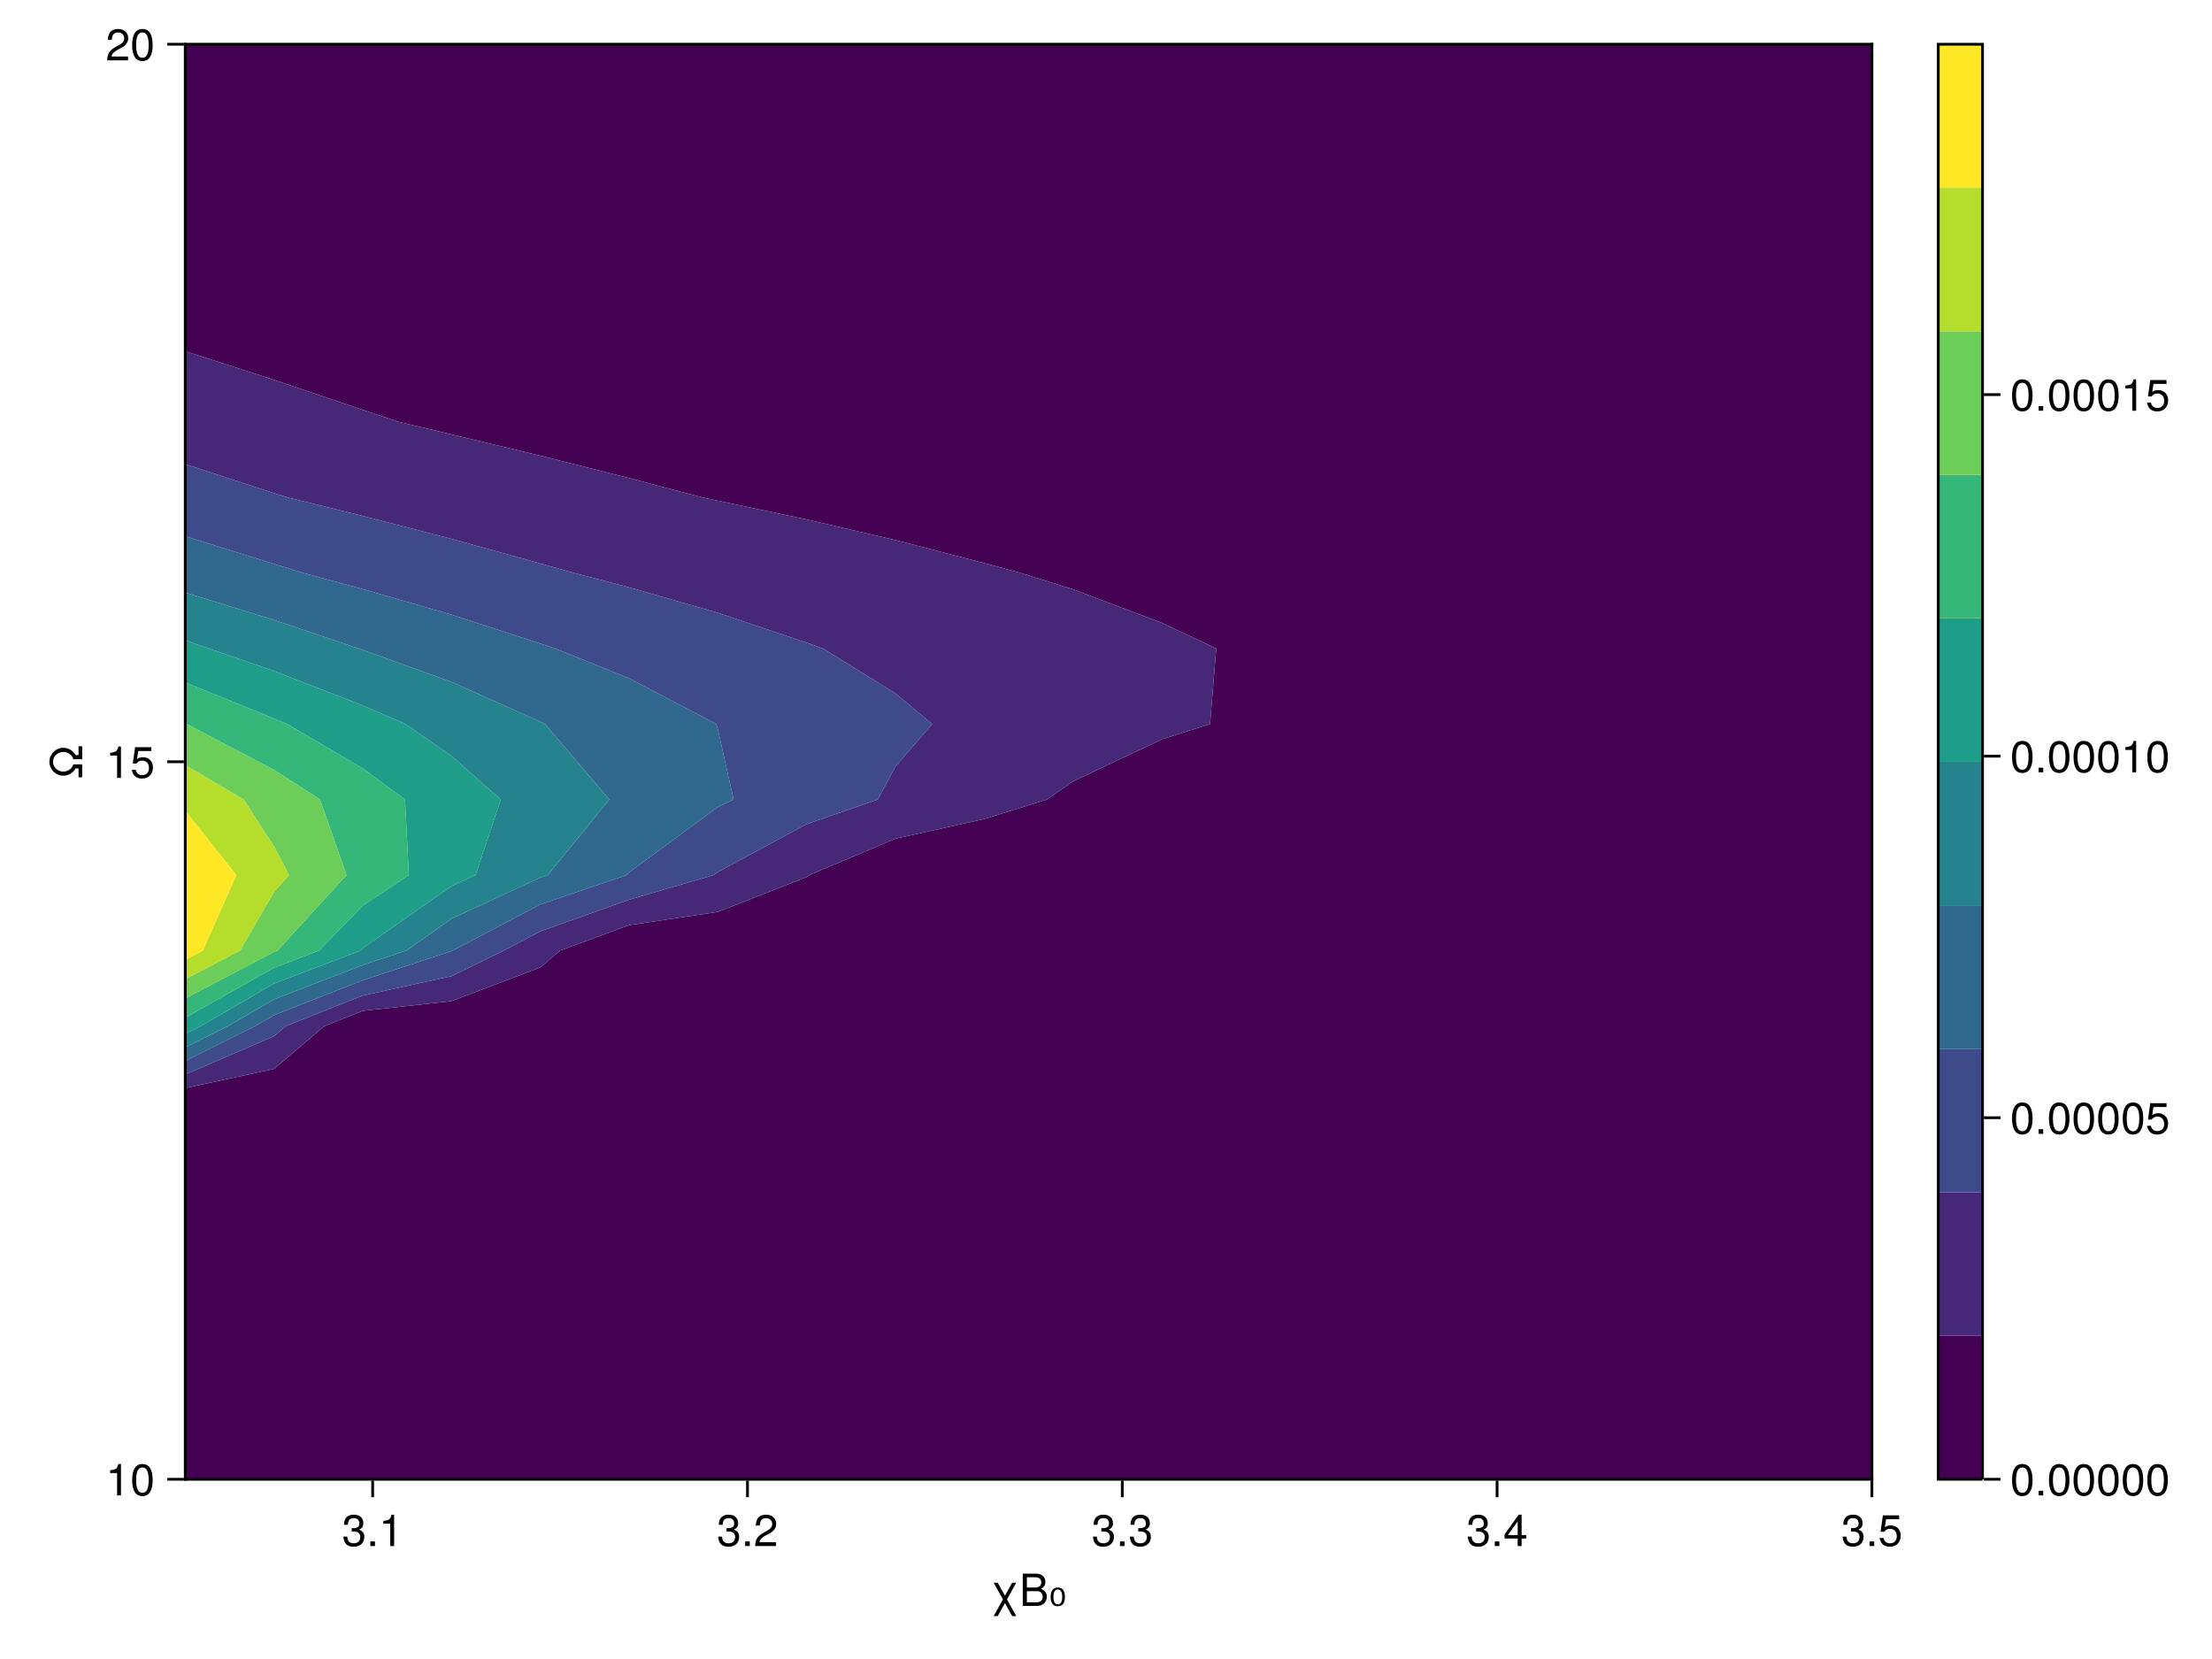 <?xml version="1.0" encoding="UTF-8"?>
<svg xmlns="http://www.w3.org/2000/svg" xmlns:xlink="http://www.w3.org/1999/xlink" width="600pt" height="450pt" viewBox="0 0 600 450" version="1.1">
<defs>
<g>
<symbol overflow="visible" id="glyph0-0-2le9nYTx">
<path style="stroke:none;" d="M 0.234 -8.75 C 0.234 -8.75 0.234 0 0.234 0 C 0.234 0 5.641 0 5.641 0 C 5.641 0 5.641 -8.75 5.641 -8.75 C 5.641 -8.75 0.234 -8.75 0.234 -8.75 Z M 0.859 -0.625 C 0.859 -0.625 0.859 -8.125 0.859 -8.125 C 0.859 -8.125 5.016 -8.125 5.016 -8.125 C 5.016 -8.125 5.016 -0.625 5.016 -0.625 C 5.016 -0.625 0.859 -0.625 0.859 -0.625 Z M 0.859 -0.625 "/>
</symbol>
<symbol overflow="visible" id="glyph0-1-2le9nYTx">
<path style="stroke:none;" d="M 6.938 2.766 C 6.938 2.766 5.828 2.766 5.828 2.766 C 5.828 2.766 3.875 -0.766 3.875 -0.766 C 3.875 -0.766 1.922 2.766 1.922 2.766 C 1.922 2.766 0.812 2.766 0.812 2.766 C 0.812 2.766 3.328 -1.766 3.328 -1.766 C 3.328 -1.766 0.812 -6.281 0.812 -6.281 C 0.812 -6.281 1.922 -6.281 1.922 -6.281 C 1.922 -6.281 3.875 -2.766 3.875 -2.766 C 3.875 -2.766 5.828 -6.281 5.828 -6.281 C 5.828 -6.281 6.938 -6.281 6.938 -6.281 C 6.938 -6.281 4.422 -1.766 4.422 -1.766 C 4.422 -1.766 6.938 2.766 6.938 2.766 Z M 6.938 2.766 "/>
</symbol>
<symbol overflow="visible" id="glyph0-2-2le9nYTx">
<path style="stroke:none;" d="M 7.469 -2.5 C 7.469 -1.062 6.469 0 4.891 0 C 4.891 0 0.953 0 0.953 0 C 0.953 0 0.953 -8.75 0.953 -8.75 C 0.953 -8.75 4.5 -8.75 4.5 -8.75 C 6.156 -8.75 7.094 -7.797 7.094 -6.531 C 7.094 -5.641 6.672 -4.984 5.875 -4.625 C 7 -4.188 7.469 -3.547 7.469 -2.5 Z M 5.969 -6.375 C 5.969 -7.266 5.453 -7.766 4.219 -7.766 C 4.219 -7.766 2.062 -7.766 2.062 -7.766 C 2.062 -7.766 2.062 -4.984 2.062 -4.984 C 2.062 -4.984 4.219 -4.984 4.219 -4.984 C 5.453 -4.984 5.969 -5.484 5.969 -6.375 Z M 6.359 -2.484 C 6.359 -3.344 5.844 -4 4.781 -4 C 4.781 -4 2.062 -4 2.062 -4 C 2.062 -4 2.062 -0.984 2.062 -0.984 C 2.062 -0.984 4.781 -0.984 4.781 -0.984 C 5.844 -0.984 6.359 -1.641 6.359 -2.484 Z M 6.359 -2.484 "/>
</symbol>
<symbol overflow="visible" id="glyph1-0-2le9nYTx">
<path style="stroke:none;" d="M 0.594 2.125 L 0.594 -8.469 L 6.594 -8.469 L 6.594 2.125 Z M 1.266 1.453 L 5.938 1.453 L 5.938 -7.781 L 1.266 -7.781 Z M 1.266 1.453 "/>
</symbol>
<symbol overflow="visible" id="glyph1-1-2le9nYTx">
<path style="stroke:none;" d="M 3.344 -3.953 C 3.145 -4.297 2.848 -4.469 2.453 -4.469 C 2.055 -4.469 1.766 -4.297 1.578 -3.953 C 1.367 -3.617 1.266 -3.117 1.266 -2.453 C 1.266 -1.773 1.367 -1.27 1.578 -0.938 C 1.766 -0.594 2.055 -0.422 2.453 -0.422 C 2.848 -0.422 3.145 -0.594 3.344 -0.938 C 3.539 -1.27 3.641 -1.773 3.641 -2.453 C 3.641 -3.117 3.539 -3.617 3.344 -3.953 Z M 2.453 -4.984 C 3.086 -4.984 3.566 -4.766 3.891 -4.328 C 4.223 -3.898 4.391 -3.273 4.391 -2.453 C 4.391 -1.617 4.223 -0.984 3.891 -0.547 C 3.566 -0.117 3.086 0.094 2.453 0.094 C 1.816 0.094 1.332 -0.117 1 -0.547 C 0.676 -0.984 0.516 -1.617 0.516 -2.453 C 0.516 -3.273 0.676 -3.898 1 -4.328 C 1.332 -4.766 1.816 -4.984 2.453 -4.984 Z M 2.453 -4.984 "/>
</symbol>
<symbol overflow="visible" id="glyph2-0-2le9nYTx">
<path style="stroke:none;" d="M 0.234 -8.75 C 0.234 -8.75 0.234 0 0.234 0 C 0.234 0 5.641 0 5.641 0 C 5.641 0 5.641 -8.75 5.641 -8.75 C 5.641 -8.75 0.234 -8.75 0.234 -8.75 Z M 0.859 -0.625 C 0.859 -0.625 0.859 -8.125 0.859 -8.125 C 0.859 -8.125 5.016 -8.125 5.016 -8.125 C 5.016 -8.125 5.016 -0.625 5.016 -0.625 C 5.016 -0.625 0.859 -0.625 0.859 -0.625 Z M 0.859 -0.625 "/>
</symbol>
<symbol overflow="visible" id="glyph2-1-2le9nYTx">
<path style="stroke:none;" d="M 6.078 -2.469 C 6.078 -0.859 4.938 0.188 3.188 0.188 C 1.453 0.188 0.516 -0.672 0.391 -2.562 C 0.391 -2.562 1.438 -2.562 1.438 -2.562 C 1.516 -1.328 2.078 -0.75 3.234 -0.75 C 4.328 -0.75 4.984 -1.391 4.984 -2.453 C 4.984 -3.406 4.391 -3.953 3.234 -3.953 C 3.234 -3.953 2.656 -3.953 2.656 -3.953 C 2.656 -3.953 2.656 -4.844 2.656 -4.844 C 4.344 -4.844 4.734 -5.219 4.734 -6.125 C 4.734 -7.031 4.172 -7.578 3.234 -7.578 C 2.156 -7.578 1.641 -7.016 1.625 -5.766 C 1.625 -5.766 0.562 -5.766 0.562 -5.766 C 0.594 -7.578 1.516 -8.516 3.234 -8.516 C 4.844 -8.516 5.812 -7.625 5.812 -6.172 C 5.812 -5.312 5.422 -4.766 4.625 -4.453 C 5.656 -4.109 6.078 -3.5 6.078 -2.469 Z M 6.078 -2.469 "/>
</symbol>
<symbol overflow="visible" id="glyph3-0-2le9nYTx">
<path style="stroke:none;" d="M 0.234 -8.75 C 0.234 -8.75 0.234 0 0.234 0 C 0.234 0 5.641 0 5.641 0 C 5.641 0 5.641 -8.75 5.641 -8.75 C 5.641 -8.75 0.234 -8.75 0.234 -8.75 Z M 0.859 -0.625 C 0.859 -0.625 0.859 -8.125 0.859 -8.125 C 0.859 -8.125 5.016 -8.125 5.016 -8.125 C 5.016 -8.125 5.016 -0.625 5.016 -0.625 C 5.016 -0.625 0.859 -0.625 0.859 -0.625 Z M 0.859 -0.625 "/>
</symbol>
<symbol overflow="visible" id="glyph3-1-2le9nYTx">
<path style="stroke:none;" d="M 2.297 0 C 2.297 0 1.047 0 1.047 0 C 1.047 0 1.047 -1.25 1.047 -1.25 C 1.047 -1.25 2.297 -1.25 2.297 -1.25 C 2.297 -1.25 2.297 0 2.297 0 Z M 2.297 0 "/>
</symbol>
<symbol overflow="visible" id="glyph3-2-2le9nYTx">
<path style="stroke:none;" d="M 4.156 0 C 4.156 0 3.109 0 3.109 0 C 3.109 0 3.109 -6.062 3.109 -6.062 C 3.109 -6.062 1.219 -6.062 1.219 -6.062 C 1.219 -6.062 1.219 -6.812 1.219 -6.812 C 2.859 -7.016 3.094 -7.203 3.469 -8.516 C 3.469 -8.516 4.156 -8.516 4.156 -8.516 C 4.156 -8.516 4.156 0 4.156 0 Z M 4.156 0 "/>
</symbol>
<symbol overflow="visible" id="glyph4-0-2le9nYTx">
<path style="stroke:none;" d="M 0.234 -8.75 C 0.234 -8.75 0.234 0 0.234 0 C 0.234 0 5.641 0 5.641 0 C 5.641 0 5.641 -8.75 5.641 -8.75 C 5.641 -8.75 0.234 -8.75 0.234 -8.75 Z M 0.859 -0.625 C 0.859 -0.625 0.859 -8.125 0.859 -8.125 C 0.859 -8.125 5.016 -8.125 5.016 -8.125 C 5.016 -8.125 5.016 -0.625 5.016 -0.625 C 5.016 -0.625 0.859 -0.625 0.859 -0.625 Z M 0.859 -0.625 "/>
</symbol>
<symbol overflow="visible" id="glyph4-1-2le9nYTx">
<path style="stroke:none;" d="M 6.078 -2.469 C 6.078 -0.859 4.938 0.188 3.188 0.188 C 1.453 0.188 0.516 -0.672 0.391 -2.562 C 0.391 -2.562 1.438 -2.562 1.438 -2.562 C 1.516 -1.328 2.078 -0.75 3.234 -0.75 C 4.328 -0.75 4.984 -1.391 4.984 -2.453 C 4.984 -3.406 4.391 -3.953 3.234 -3.953 C 3.234 -3.953 2.656 -3.953 2.656 -3.953 C 2.656 -3.953 2.656 -4.844 2.656 -4.844 C 4.344 -4.844 4.734 -5.219 4.734 -6.125 C 4.734 -7.031 4.172 -7.578 3.234 -7.578 C 2.156 -7.578 1.641 -7.016 1.625 -5.766 C 1.625 -5.766 0.562 -5.766 0.562 -5.766 C 0.594 -7.578 1.516 -8.516 3.234 -8.516 C 4.844 -8.516 5.812 -7.625 5.812 -6.172 C 5.812 -5.312 5.422 -4.766 4.625 -4.453 C 5.656 -4.109 6.078 -3.5 6.078 -2.469 Z M 6.078 -2.469 "/>
</symbol>
<symbol overflow="visible" id="glyph4-2-2le9nYTx">
<path style="stroke:none;" d="M 2.297 0 C 2.297 0 1.047 0 1.047 0 C 1.047 0 1.047 -1.25 1.047 -1.25 C 1.047 -1.25 2.297 -1.25 2.297 -1.25 C 2.297 -1.25 2.297 0 2.297 0 Z M 2.297 0 "/>
</symbol>
<symbol overflow="visible" id="glyph5-0-2le9nYTx">
<path style="stroke:none;" d="M 0.234 -8.75 C 0.234 -8.75 0.234 0 0.234 0 C 0.234 0 5.641 0 5.641 0 C 5.641 0 5.641 -8.75 5.641 -8.75 C 5.641 -8.75 0.234 -8.75 0.234 -8.75 Z M 0.859 -0.625 C 0.859 -0.625 0.859 -8.125 0.859 -8.125 C 0.859 -8.125 5.016 -8.125 5.016 -8.125 C 5.016 -8.125 5.016 -0.625 5.016 -0.625 C 5.016 -0.625 0.859 -0.625 0.859 -0.625 Z M 0.859 -0.625 "/>
</symbol>
<symbol overflow="visible" id="glyph5-1-2le9nYTx">
<path style="stroke:none;" d="M 2.297 0 C 2.297 0 1.047 0 1.047 0 C 1.047 0 1.047 -1.25 1.047 -1.25 C 1.047 -1.25 2.297 -1.25 2.297 -1.25 C 2.297 -1.25 2.297 0 2.297 0 Z M 2.297 0 "/>
</symbol>
<symbol overflow="visible" id="glyph5-2-2le9nYTx">
<path style="stroke:none;" d="M 6.125 -6.016 C 6.125 -4.969 5.516 -4.078 4.328 -3.438 C 4.328 -3.438 3.125 -2.797 3.125 -2.797 C 2.094 -2.188 1.703 -1.734 1.594 -1.047 C 1.594 -1.047 6.078 -1.047 6.078 -1.047 C 6.078 -1.047 6.078 0 6.078 0 C 6.078 0 0.406 0 0.406 0 C 0.5 -1.875 1.016 -2.672 2.797 -3.688 C 2.797 -3.688 3.906 -4.312 3.906 -4.312 C 4.656 -4.734 5.047 -5.312 5.047 -5.984 C 5.047 -6.906 4.328 -7.578 3.375 -7.578 C 2.328 -7.578 1.734 -6.984 1.656 -5.562 C 1.656 -5.562 0.594 -5.562 0.594 -5.562 C 0.656 -7.625 1.672 -8.516 3.406 -8.516 C 5.016 -8.516 6.125 -7.453 6.125 -6.016 Z M 6.125 -6.016 "/>
</symbol>
<symbol overflow="visible" id="glyph5-3-2le9nYTx">
<path style="stroke:none;" d="M 6.078 -2.469 C 6.078 -0.859 4.938 0.188 3.188 0.188 C 1.453 0.188 0.516 -0.672 0.391 -2.562 C 0.391 -2.562 1.438 -2.562 1.438 -2.562 C 1.516 -1.328 2.078 -0.75 3.234 -0.75 C 4.328 -0.75 4.984 -1.391 4.984 -2.453 C 4.984 -3.406 4.391 -3.953 3.234 -3.953 C 3.234 -3.953 2.656 -3.953 2.656 -3.953 C 2.656 -3.953 2.656 -4.844 2.656 -4.844 C 4.344 -4.844 4.734 -5.219 4.734 -6.125 C 4.734 -7.031 4.172 -7.578 3.234 -7.578 C 2.156 -7.578 1.641 -7.016 1.625 -5.766 C 1.625 -5.766 0.562 -5.766 0.562 -5.766 C 0.594 -7.578 1.516 -8.516 3.234 -8.516 C 4.844 -8.516 5.812 -7.625 5.812 -6.172 C 5.812 -5.312 5.422 -4.766 4.625 -4.453 C 5.656 -4.109 6.078 -3.5 6.078 -2.469 Z M 6.078 -2.469 "/>
</symbol>
<symbol overflow="visible" id="glyph5-4-2le9nYTx">
<path style="stroke:none;" d="M 6.234 -2.047 C 6.234 -2.047 4.984 -2.047 4.984 -2.047 C 4.984 -2.047 4.984 0 4.984 0 C 4.984 0 3.922 0 3.922 0 C 3.922 0 3.922 -2.047 3.922 -2.047 C 3.922 -2.047 0.344 -2.047 0.344 -2.047 C 0.344 -2.047 0.344 -3.156 0.344 -3.156 C 0.344 -3.156 4.203 -8.516 4.203 -8.516 C 4.203 -8.516 4.984 -8.516 4.984 -8.516 C 4.984 -8.516 4.984 -2.984 4.984 -2.984 C 4.984 -2.984 6.234 -2.984 6.234 -2.984 C 6.234 -2.984 6.234 -2.047 6.234 -2.047 Z M 3.922 -2.984 C 3.922 -2.984 3.922 -6.703 3.922 -6.703 C 3.922 -6.703 1.266 -2.984 1.266 -2.984 C 1.266 -2.984 3.922 -2.984 3.922 -2.984 Z M 3.922 -2.984 "/>
</symbol>
<symbol overflow="visible" id="glyph6-0-2le9nYTx">
<path style="stroke:none;" d="M 0.234 -8.75 C 0.234 -8.75 0.234 0 0.234 0 C 0.234 0 5.641 0 5.641 0 C 5.641 0 5.641 -8.75 5.641 -8.75 C 5.641 -8.75 0.234 -8.75 0.234 -8.75 Z M 0.859 -0.625 C 0.859 -0.625 0.859 -8.125 0.859 -8.125 C 0.859 -8.125 5.016 -8.125 5.016 -8.125 C 5.016 -8.125 5.016 -0.625 5.016 -0.625 C 5.016 -0.625 0.859 -0.625 0.859 -0.625 Z M 0.859 -0.625 "/>
</symbol>
<symbol overflow="visible" id="glyph6-1-2le9nYTx">
<path style="stroke:none;" d="M 6.078 -2.469 C 6.078 -0.859 4.938 0.188 3.188 0.188 C 1.453 0.188 0.516 -0.672 0.391 -2.562 C 0.391 -2.562 1.438 -2.562 1.438 -2.562 C 1.516 -1.328 2.078 -0.75 3.234 -0.75 C 4.328 -0.75 4.984 -1.391 4.984 -2.453 C 4.984 -3.406 4.391 -3.953 3.234 -3.953 C 3.234 -3.953 2.656 -3.953 2.656 -3.953 C 2.656 -3.953 2.656 -4.844 2.656 -4.844 C 4.344 -4.844 4.734 -5.219 4.734 -6.125 C 4.734 -7.031 4.172 -7.578 3.234 -7.578 C 2.156 -7.578 1.641 -7.016 1.625 -5.766 C 1.625 -5.766 0.562 -5.766 0.562 -5.766 C 0.594 -7.578 1.516 -8.516 3.234 -8.516 C 4.844 -8.516 5.812 -7.625 5.812 -6.172 C 5.812 -5.312 5.422 -4.766 4.625 -4.453 C 5.656 -4.109 6.078 -3.5 6.078 -2.469 Z M 6.078 -2.469 "/>
</symbol>
<symbol overflow="visible" id="glyph7-0-2le9nYTx">
<path style="stroke:none;" d="M 0.234 -8.75 C 0.234 -8.75 0.234 0 0.234 0 C 0.234 0 5.641 0 5.641 0 C 5.641 0 5.641 -8.75 5.641 -8.75 C 5.641 -8.75 0.234 -8.75 0.234 -8.75 Z M 0.859 -0.625 C 0.859 -0.625 0.859 -8.125 0.859 -8.125 C 0.859 -8.125 5.016 -8.125 5.016 -8.125 C 5.016 -8.125 5.016 -0.625 5.016 -0.625 C 5.016 -0.625 0.859 -0.625 0.859 -0.625 Z M 0.859 -0.625 "/>
</symbol>
<symbol overflow="visible" id="glyph7-1-2le9nYTx">
<path style="stroke:none;" d="M 2.297 0 C 2.297 0 1.047 0 1.047 0 C 1.047 0 1.047 -1.25 1.047 -1.25 C 1.047 -1.25 2.297 -1.25 2.297 -1.25 C 2.297 -1.25 2.297 0 2.297 0 Z M 2.297 0 "/>
</symbol>
<symbol overflow="visible" id="glyph8-0-2le9nYTx">
<path style="stroke:none;" d="M 0.234 -8.75 C 0.234 -8.75 0.234 0 0.234 0 C 0.234 0 5.641 0 5.641 0 C 5.641 0 5.641 -8.75 5.641 -8.75 C 5.641 -8.75 0.234 -8.75 0.234 -8.75 Z M 0.859 -0.625 C 0.859 -0.625 0.859 -8.125 0.859 -8.125 C 0.859 -8.125 5.016 -8.125 5.016 -8.125 C 5.016 -8.125 5.016 -0.625 5.016 -0.625 C 5.016 -0.625 0.859 -0.625 0.859 -0.625 Z M 0.859 -0.625 "/>
</symbol>
<symbol overflow="visible" id="glyph8-1-2le9nYTx">
<path style="stroke:none;" d="M 6.156 -2.812 C 6.156 -1.016 4.953 0.188 3.234 0.188 C 1.734 0.188 0.766 -0.484 0.422 -2.188 C 0.422 -2.188 1.469 -2.188 1.469 -2.188 C 1.734 -1.219 2.297 -0.75 3.219 -0.75 C 4.375 -0.75 5.078 -1.453 5.078 -2.672 C 5.078 -3.938 4.359 -4.672 3.219 -4.672 C 2.562 -4.672 2.141 -4.469 1.656 -3.875 C 1.656 -3.875 0.688 -3.875 0.688 -3.875 C 0.688 -3.875 1.312 -8.328 1.312 -8.328 C 1.312 -8.328 5.719 -8.328 5.719 -8.328 C 5.719 -8.328 5.719 -7.281 5.719 -7.281 C 5.719 -7.281 2.172 -7.281 2.172 -7.281 C 2.172 -7.281 1.844 -5.094 1.844 -5.094 C 2.328 -5.453 2.812 -5.609 3.406 -5.609 C 5.047 -5.609 6.156 -4.5 6.156 -2.812 Z M 6.156 -2.812 "/>
</symbol>
<symbol overflow="visible" id="glyph9-0-2le9nYTx">
<path style="stroke:none;" d="M -8.75 -0.234 C -8.75 -0.234 0 -0.234 0 -0.234 C 0 -0.234 0 -5.641 0 -5.641 C 0 -5.641 -8.75 -5.641 -8.75 -5.641 C -8.75 -5.641 -8.75 -0.234 -8.75 -0.234 Z M -0.625 -0.859 C -0.625 -0.859 -8.125 -0.859 -8.125 -0.859 C -8.125 -0.859 -8.125 -5.016 -8.125 -5.016 C -8.125 -5.016 -0.625 -5.016 -0.625 -5.016 C -0.625 -5.016 -0.625 -0.859 -0.625 -0.859 Z M -0.625 -0.859 "/>
</symbol>
<symbol overflow="visible" id="glyph9-1-2le9nYTx">
<path style="stroke:none;" d="M 0 -8.766 C 0 -8.766 0 -5.25 0 -5.25 C 0 -5.25 -2.406 -5.25 -2.406 -5.25 C -2.734 -6.406 -3.828 -7.219 -5.109 -7.219 C -6.625 -7.219 -7.906 -6.062 -7.906 -4.562 C -7.906 -3.062 -6.625 -1.891 -5.109 -1.891 C -3.828 -1.891 -2.734 -2.719 -2.406 -3.859 C -2.406 -3.859 0 -3.859 0 -3.859 C 0 -3.859 0 -0.359 0 -0.359 C 0 -0.359 -0.984 -0.359 -0.984 -0.359 C -0.984 -0.359 -0.984 -2.75 -0.984 -2.75 C -0.984 -2.75 -1.781 -2.75 -1.781 -2.75 C -2.438 -1.578 -3.672 -0.781 -5.109 -0.781 C -7.188 -0.781 -8.891 -2.469 -8.891 -4.562 C -8.891 -6.641 -7.188 -8.344 -5.109 -8.344 C -3.672 -8.344 -2.438 -7.547 -1.781 -6.375 C -1.781 -6.375 -0.984 -6.375 -0.984 -6.375 C -0.984 -6.375 -0.984 -8.766 -0.984 -8.766 C -0.984 -8.766 0 -8.766 0 -8.766 Z M 0 -8.766 "/>
</symbol>
<symbol overflow="visible" id="glyph10-0-2le9nYTx">
<path style="stroke:none;" d="M 0.234 -8.75 C 0.234 -8.75 0.234 0 0.234 0 C 0.234 0 5.641 0 5.641 0 C 5.641 0 5.641 -8.75 5.641 -8.75 C 5.641 -8.75 0.234 -8.75 0.234 -8.75 Z M 0.859 -0.625 C 0.859 -0.625 0.859 -8.125 0.859 -8.125 C 0.859 -8.125 5.016 -8.125 5.016 -8.125 C 5.016 -8.125 5.016 -0.625 5.016 -0.625 C 5.016 -0.625 0.859 -0.625 0.859 -0.625 Z M 0.859 -0.625 "/>
</symbol>
<symbol overflow="visible" id="glyph10-1-2le9nYTx">
<path style="stroke:none;" d="M 4.156 0 C 4.156 0 3.109 0 3.109 0 C 3.109 0 3.109 -6.062 3.109 -6.062 C 3.109 -6.062 1.219 -6.062 1.219 -6.062 C 1.219 -6.062 1.219 -6.812 1.219 -6.812 C 2.859 -7.016 3.094 -7.203 3.469 -8.516 C 3.469 -8.516 4.156 -8.516 4.156 -8.516 C 4.156 -8.516 4.156 0 4.156 0 Z M 4.156 0 "/>
</symbol>
<symbol overflow="visible" id="glyph11-0-2le9nYTx">
<path style="stroke:none;" d="M 0.234 -8.75 C 0.234 -8.75 0.234 0 0.234 0 C 0.234 0 5.641 0 5.641 0 C 5.641 0 5.641 -8.75 5.641 -8.75 C 5.641 -8.75 0.234 -8.75 0.234 -8.75 Z M 0.859 -0.625 C 0.859 -0.625 0.859 -8.125 0.859 -8.125 C 0.859 -8.125 5.016 -8.125 5.016 -8.125 C 5.016 -8.125 5.016 -0.625 5.016 -0.625 C 5.016 -0.625 0.859 -0.625 0.859 -0.625 Z M 0.859 -0.625 "/>
</symbol>
<symbol overflow="visible" id="glyph11-1-2le9nYTx">
<path style="stroke:none;" d="M 6.078 -4.094 C 6.078 -1.297 5.094 0.188 3.297 0.188 C 1.469 0.188 0.516 -1.297 0.516 -4.156 C 0.516 -7.016 1.469 -8.516 3.297 -8.516 C 5.141 -8.516 6.078 -7.047 6.078 -4.094 Z M 5 -4.188 C 5 -6.469 4.438 -7.578 3.297 -7.578 C 2.156 -7.578 1.594 -6.484 1.594 -4.156 C 1.594 -1.828 2.156 -0.703 3.281 -0.703 C 4.453 -0.703 5 -1.781 5 -4.188 Z M 5 -4.188 "/>
</symbol>
<symbol overflow="visible" id="glyph11-2-2le9nYTx">
<path style="stroke:none;" d="M 6.156 -2.812 C 6.156 -1.016 4.953 0.188 3.234 0.188 C 1.734 0.188 0.766 -0.484 0.422 -2.188 C 0.422 -2.188 1.469 -2.188 1.469 -2.188 C 1.734 -1.219 2.297 -0.75 3.219 -0.75 C 4.375 -0.75 5.078 -1.453 5.078 -2.672 C 5.078 -3.938 4.359 -4.672 3.219 -4.672 C 2.562 -4.672 2.141 -4.469 1.656 -3.875 C 1.656 -3.875 0.688 -3.875 0.688 -3.875 C 0.688 -3.875 1.312 -8.328 1.312 -8.328 C 1.312 -8.328 5.719 -8.328 5.719 -8.328 C 5.719 -8.328 5.719 -7.281 5.719 -7.281 C 5.719 -7.281 2.172 -7.281 2.172 -7.281 C 2.172 -7.281 1.844 -5.094 1.844 -5.094 C 2.328 -5.453 2.812 -5.609 3.406 -5.609 C 5.047 -5.609 6.156 -4.5 6.156 -2.812 Z M 6.156 -2.812 "/>
</symbol>
<symbol overflow="visible" id="glyph12-0-2le9nYTx">
<path style="stroke:none;" d="M 0.234 -8.75 C 0.234 -8.75 0.234 0 0.234 0 C 0.234 0 5.641 0 5.641 0 C 5.641 0 5.641 -8.75 5.641 -8.75 C 5.641 -8.75 0.234 -8.75 0.234 -8.75 Z M 0.859 -0.625 C 0.859 -0.625 0.859 -8.125 0.859 -8.125 C 0.859 -8.125 5.016 -8.125 5.016 -8.125 C 5.016 -8.125 5.016 -0.625 5.016 -0.625 C 5.016 -0.625 0.859 -0.625 0.859 -0.625 Z M 0.859 -0.625 "/>
</symbol>
<symbol overflow="visible" id="glyph12-1-2le9nYTx">
<path style="stroke:none;" d="M 6.125 -6.016 C 6.125 -4.969 5.516 -4.078 4.328 -3.438 C 4.328 -3.438 3.125 -2.797 3.125 -2.797 C 2.094 -2.188 1.703 -1.734 1.594 -1.047 C 1.594 -1.047 6.078 -1.047 6.078 -1.047 C 6.078 -1.047 6.078 0 6.078 0 C 6.078 0 0.406 0 0.406 0 C 0.5 -1.875 1.016 -2.672 2.797 -3.688 C 2.797 -3.688 3.906 -4.312 3.906 -4.312 C 4.656 -4.734 5.047 -5.312 5.047 -5.984 C 5.047 -6.906 4.328 -7.578 3.375 -7.578 C 2.328 -7.578 1.734 -6.984 1.656 -5.562 C 1.656 -5.562 0.594 -5.562 0.594 -5.562 C 0.656 -7.625 1.672 -8.516 3.406 -8.516 C 5.016 -8.516 6.125 -7.453 6.125 -6.016 Z M 6.125 -6.016 "/>
</symbol>
<symbol overflow="visible" id="glyph13-0-2le9nYTx">
<path style="stroke:none;" d="M 0.234 -8.75 C 0.234 -8.75 0.234 0 0.234 0 C 0.234 0 5.641 0 5.641 0 C 5.641 0 5.641 -8.75 5.641 -8.75 C 5.641 -8.75 0.234 -8.75 0.234 -8.75 Z M 0.859 -0.625 C 0.859 -0.625 0.859 -8.125 0.859 -8.125 C 0.859 -8.125 5.016 -8.125 5.016 -8.125 C 5.016 -8.125 5.016 -0.625 5.016 -0.625 C 5.016 -0.625 0.859 -0.625 0.859 -0.625 Z M 0.859 -0.625 "/>
</symbol>
<symbol overflow="visible" id="glyph13-1-2le9nYTx">
<path style="stroke:none;" d="M 6.078 -4.094 C 6.078 -1.297 5.094 0.188 3.297 0.188 C 1.469 0.188 0.516 -1.297 0.516 -4.156 C 0.516 -7.016 1.469 -8.516 3.297 -8.516 C 5.141 -8.516 6.078 -7.047 6.078 -4.094 Z M 5 -4.188 C 5 -6.469 4.438 -7.578 3.297 -7.578 C 2.156 -7.578 1.594 -6.484 1.594 -4.156 C 1.594 -1.828 2.156 -0.703 3.281 -0.703 C 4.453 -0.703 5 -1.781 5 -4.188 Z M 5 -4.188 "/>
</symbol>
<symbol overflow="visible" id="glyph14-0-2le9nYTx">
<path style="stroke:none;" d="M 0.234 -8.75 C 0.234 -8.75 0.234 0 0.234 0 C 0.234 0 5.641 0 5.641 0 C 5.641 0 5.641 -8.75 5.641 -8.75 C 5.641 -8.75 0.234 -8.75 0.234 -8.75 Z M 0.859 -0.625 C 0.859 -0.625 0.859 -8.125 0.859 -8.125 C 0.859 -8.125 5.016 -8.125 5.016 -8.125 C 5.016 -8.125 5.016 -0.625 5.016 -0.625 C 5.016 -0.625 0.859 -0.625 0.859 -0.625 Z M 0.859 -0.625 "/>
</symbol>
<symbol overflow="visible" id="glyph14-1-2le9nYTx">
<path style="stroke:none;" d="M 6.078 -4.094 C 6.078 -1.297 5.094 0.188 3.297 0.188 C 1.469 0.188 0.516 -1.297 0.516 -4.156 C 0.516 -7.016 1.469 -8.516 3.297 -8.516 C 5.141 -8.516 6.078 -7.047 6.078 -4.094 Z M 5 -4.188 C 5 -6.469 4.438 -7.578 3.297 -7.578 C 2.156 -7.578 1.594 -6.484 1.594 -4.156 C 1.594 -1.828 2.156 -0.703 3.281 -0.703 C 4.453 -0.703 5 -1.781 5 -4.188 Z M 5 -4.188 "/>
</symbol>
<symbol overflow="visible" id="glyph14-2-2le9nYTx">
<path style="stroke:none;" d="M 2.297 0 C 2.297 0 1.047 0 1.047 0 C 1.047 0 1.047 -1.25 1.047 -1.25 C 1.047 -1.25 2.297 -1.25 2.297 -1.25 C 2.297 -1.25 2.297 0 2.297 0 Z M 2.297 0 "/>
</symbol>
<symbol overflow="visible" id="glyph14-3-2le9nYTx">
<path style="stroke:none;" d="M 4.156 0 C 4.156 0 3.109 0 3.109 0 C 3.109 0 3.109 -6.062 3.109 -6.062 C 3.109 -6.062 1.219 -6.062 1.219 -6.062 C 1.219 -6.062 1.219 -6.812 1.219 -6.812 C 2.859 -7.016 3.094 -7.203 3.469 -8.516 C 3.469 -8.516 4.156 -8.516 4.156 -8.516 C 4.156 -8.516 4.156 0 4.156 0 Z M 4.156 0 "/>
</symbol>
<symbol overflow="visible" id="glyph15-0-2le9nYTx">
<path style="stroke:none;" d="M 0.234 -8.75 C 0.234 -8.75 0.234 0 0.234 0 C 0.234 0 5.641 0 5.641 0 C 5.641 0 5.641 -8.75 5.641 -8.75 C 5.641 -8.75 0.234 -8.75 0.234 -8.75 Z M 0.859 -0.625 C 0.859 -0.625 0.859 -8.125 0.859 -8.125 C 0.859 -8.125 5.016 -8.125 5.016 -8.125 C 5.016 -8.125 5.016 -0.625 5.016 -0.625 C 5.016 -0.625 0.859 -0.625 0.859 -0.625 Z M 0.859 -0.625 "/>
</symbol>
<symbol overflow="visible" id="glyph15-1-2le9nYTx">
<path style="stroke:none;" d="M 6.078 -4.094 C 6.078 -1.297 5.094 0.188 3.297 0.188 C 1.469 0.188 0.516 -1.297 0.516 -4.156 C 0.516 -7.016 1.469 -8.516 3.297 -8.516 C 5.141 -8.516 6.078 -7.047 6.078 -4.094 Z M 5 -4.188 C 5 -6.469 4.438 -7.578 3.297 -7.578 C 2.156 -7.578 1.594 -6.484 1.594 -4.156 C 1.594 -1.828 2.156 -0.703 3.281 -0.703 C 4.453 -0.703 5 -1.781 5 -4.188 Z M 5 -4.188 "/>
</symbol>
<symbol overflow="visible" id="glyph16-0-2le9nYTx">
<path style="stroke:none;" d="M 0.234 -8.75 C 0.234 -8.75 0.234 0 0.234 0 C 0.234 0 5.641 0 5.641 0 C 5.641 0 5.641 -8.75 5.641 -8.75 C 5.641 -8.75 0.234 -8.75 0.234 -8.75 Z M 0.859 -0.625 C 0.859 -0.625 0.859 -8.125 0.859 -8.125 C 0.859 -8.125 5.016 -8.125 5.016 -8.125 C 5.016 -8.125 5.016 -0.625 5.016 -0.625 C 5.016 -0.625 0.859 -0.625 0.859 -0.625 Z M 0.859 -0.625 "/>
</symbol>
<symbol overflow="visible" id="glyph16-1-2le9nYTx">
<path style="stroke:none;" d="M 6.078 -4.094 C 6.078 -1.297 5.094 0.188 3.297 0.188 C 1.469 0.188 0.516 -1.297 0.516 -4.156 C 0.516 -7.016 1.469 -8.516 3.297 -8.516 C 5.141 -8.516 6.078 -7.047 6.078 -4.094 Z M 5 -4.188 C 5 -6.469 4.438 -7.578 3.297 -7.578 C 2.156 -7.578 1.594 -6.484 1.594 -4.156 C 1.594 -1.828 2.156 -0.703 3.281 -0.703 C 4.453 -0.703 5 -1.781 5 -4.188 Z M 5 -4.188 "/>
</symbol>
<symbol overflow="visible" id="glyph16-2-2le9nYTx">
<path style="stroke:none;" d="M 2.297 0 C 2.297 0 1.047 0 1.047 0 C 1.047 0 1.047 -1.25 1.047 -1.25 C 1.047 -1.25 2.297 -1.25 2.297 -1.25 C 2.297 -1.25 2.297 0 2.297 0 Z M 2.297 0 "/>
</symbol>
<symbol overflow="visible" id="glyph16-3-2le9nYTx">
<path style="stroke:none;" d="M 6.156 -2.812 C 6.156 -1.016 4.953 0.188 3.234 0.188 C 1.734 0.188 0.766 -0.484 0.422 -2.188 C 0.422 -2.188 1.469 -2.188 1.469 -2.188 C 1.734 -1.219 2.297 -0.75 3.219 -0.75 C 4.375 -0.75 5.078 -1.453 5.078 -2.672 C 5.078 -3.938 4.359 -4.672 3.219 -4.672 C 2.562 -4.672 2.141 -4.469 1.656 -3.875 C 1.656 -3.875 0.688 -3.875 0.688 -3.875 C 0.688 -3.875 1.312 -8.328 1.312 -8.328 C 1.312 -8.328 5.719 -8.328 5.719 -8.328 C 5.719 -8.328 5.719 -7.281 5.719 -7.281 C 5.719 -7.281 2.172 -7.281 2.172 -7.281 C 2.172 -7.281 1.844 -5.094 1.844 -5.094 C 2.328 -5.453 2.812 -5.609 3.406 -5.609 C 5.047 -5.609 6.156 -4.5 6.156 -2.812 Z M 6.156 -2.812 "/>
</symbol>
<symbol overflow="visible" id="glyph17-0-2le9nYTx">
<path style="stroke:none;" d="M 0.234 -8.75 C 0.234 -8.75 0.234 0 0.234 0 C 0.234 0 5.641 0 5.641 0 C 5.641 0 5.641 -8.75 5.641 -8.75 C 5.641 -8.75 0.234 -8.75 0.234 -8.75 Z M 0.859 -0.625 C 0.859 -0.625 0.859 -8.125 0.859 -8.125 C 0.859 -8.125 5.016 -8.125 5.016 -8.125 C 5.016 -8.125 5.016 -0.625 5.016 -0.625 C 5.016 -0.625 0.859 -0.625 0.859 -0.625 Z M 0.859 -0.625 "/>
</symbol>
<symbol overflow="visible" id="glyph17-1-2le9nYTx">
<path style="stroke:none;" d="M 6.078 -4.094 C 6.078 -1.297 5.094 0.188 3.297 0.188 C 1.469 0.188 0.516 -1.297 0.516 -4.156 C 0.516 -7.016 1.469 -8.516 3.297 -8.516 C 5.141 -8.516 6.078 -7.047 6.078 -4.094 Z M 5 -4.188 C 5 -6.469 4.438 -7.578 3.297 -7.578 C 2.156 -7.578 1.594 -6.484 1.594 -4.156 C 1.594 -1.828 2.156 -0.703 3.281 -0.703 C 4.453 -0.703 5 -1.781 5 -4.188 Z M 5 -4.188 "/>
</symbol>
<symbol overflow="visible" id="glyph18-0-2le9nYTx">
<path style="stroke:none;" d="M 0.234 -8.75 C 0.234 -8.75 0.234 0 0.234 0 C 0.234 0 5.641 0 5.641 0 C 5.641 0 5.641 -8.75 5.641 -8.75 C 5.641 -8.75 0.234 -8.75 0.234 -8.75 Z M 0.859 -0.625 C 0.859 -0.625 0.859 -8.125 0.859 -8.125 C 0.859 -8.125 5.016 -8.125 5.016 -8.125 C 5.016 -8.125 5.016 -0.625 5.016 -0.625 C 5.016 -0.625 0.859 -0.625 0.859 -0.625 Z M 0.859 -0.625 "/>
</symbol>
<symbol overflow="visible" id="glyph18-1-2le9nYTx">
<path style="stroke:none;" d="M 6.078 -4.094 C 6.078 -1.297 5.094 0.188 3.297 0.188 C 1.469 0.188 0.516 -1.297 0.516 -4.156 C 0.516 -7.016 1.469 -8.516 3.297 -8.516 C 5.141 -8.516 6.078 -7.047 6.078 -4.094 Z M 5 -4.188 C 5 -6.469 4.438 -7.578 3.297 -7.578 C 2.156 -7.578 1.594 -6.484 1.594 -4.156 C 1.594 -1.828 2.156 -0.703 3.281 -0.703 C 4.453 -0.703 5 -1.781 5 -4.188 Z M 5 -4.188 "/>
</symbol>
<symbol overflow="visible" id="glyph18-2-2le9nYTx">
<path style="stroke:none;" d="M 2.297 0 C 2.297 0 1.047 0 1.047 0 C 1.047 0 1.047 -1.25 1.047 -1.25 C 1.047 -1.25 2.297 -1.25 2.297 -1.25 C 2.297 -1.25 2.297 0 2.297 0 Z M 2.297 0 "/>
</symbol>
<symbol overflow="visible" id="glyph18-3-2le9nYTx">
<path style="stroke:none;" d="M 4.156 0 C 4.156 0 3.109 0 3.109 0 C 3.109 0 3.109 -6.062 3.109 -6.062 C 3.109 -6.062 1.219 -6.062 1.219 -6.062 C 1.219 -6.062 1.219 -6.812 1.219 -6.812 C 2.859 -7.016 3.094 -7.203 3.469 -8.516 C 3.469 -8.516 4.156 -8.516 4.156 -8.516 C 4.156 -8.516 4.156 0 4.156 0 Z M 4.156 0 "/>
</symbol>
<symbol overflow="visible" id="glyph18-4-2le9nYTx">
<path style="stroke:none;" d="M 6.156 -2.812 C 6.156 -1.016 4.953 0.188 3.234 0.188 C 1.734 0.188 0.766 -0.484 0.422 -2.188 C 0.422 -2.188 1.469 -2.188 1.469 -2.188 C 1.734 -1.219 2.297 -0.75 3.219 -0.75 C 4.375 -0.75 5.078 -1.453 5.078 -2.672 C 5.078 -3.938 4.359 -4.672 3.219 -4.672 C 2.562 -4.672 2.141 -4.469 1.656 -3.875 C 1.656 -3.875 0.688 -3.875 0.688 -3.875 C 0.688 -3.875 1.312 -8.328 1.312 -8.328 C 1.312 -8.328 5.719 -8.328 5.719 -8.328 C 5.719 -8.328 5.719 -7.281 5.719 -7.281 C 5.719 -7.281 2.172 -7.281 2.172 -7.281 C 2.172 -7.281 1.844 -5.094 1.844 -5.094 C 2.328 -5.453 2.812 -5.609 3.406 -5.609 C 5.047 -5.609 6.156 -4.5 6.156 -2.812 Z M 6.156 -2.812 "/>
</symbol>
<symbol overflow="visible" id="glyph19-0-2le9nYTx">
<path style="stroke:none;" d="M 0.234 -8.75 C 0.234 -8.75 0.234 0 0.234 0 C 0.234 0 5.641 0 5.641 0 C 5.641 0 5.641 -8.75 5.641 -8.75 C 5.641 -8.75 0.234 -8.75 0.234 -8.75 Z M 0.859 -0.625 C 0.859 -0.625 0.859 -8.125 0.859 -8.125 C 0.859 -8.125 5.016 -8.125 5.016 -8.125 C 5.016 -8.125 5.016 -0.625 5.016 -0.625 C 5.016 -0.625 0.859 -0.625 0.859 -0.625 Z M 0.859 -0.625 "/>
</symbol>
<symbol overflow="visible" id="glyph19-1-2le9nYTx">
<path style="stroke:none;" d="M 6.078 -4.094 C 6.078 -1.297 5.094 0.188 3.297 0.188 C 1.469 0.188 0.516 -1.297 0.516 -4.156 C 0.516 -7.016 1.469 -8.516 3.297 -8.516 C 5.141 -8.516 6.078 -7.047 6.078 -4.094 Z M 5 -4.188 C 5 -6.469 4.438 -7.578 3.297 -7.578 C 2.156 -7.578 1.594 -6.484 1.594 -4.156 C 1.594 -1.828 2.156 -0.703 3.281 -0.703 C 4.453 -0.703 5 -1.781 5 -4.188 Z M 5 -4.188 "/>
</symbol>
</g>
<clipPath id="clip1-2le9nYTx">
  <path d="M 50.25 12 L 507.75 12 L 507.75 401.25 L 50.25 401.25 Z M 50.25 12 "/>
</clipPath>
<clipPath id="clip2-2le9nYTx">
  <path d="M 50.25 95 L 330 95 L 330 296 L 50.25 296 Z M 50.25 95 "/>
</clipPath>
<clipPath id="clip3-2le9nYTx">
  <path d="M 50.25 125 L 253 125 L 253 292 L 50.25 292 Z M 50.25 125 "/>
</clipPath>
<clipPath id="clip4-2le9nYTx">
  <path d="M 50.25 145 L 199 145 L 199 288 L 50.25 288 Z M 50.25 145 "/>
</clipPath>
<clipPath id="clip5-2le9nYTx">
  <path d="M 50.25 160 L 166 160 L 166 285 L 50.25 285 Z M 50.25 160 "/>
</clipPath>
<clipPath id="clip6-2le9nYTx">
  <path d="M 50.25 173 L 136 173 L 136 281 L 50.25 281 Z M 50.25 173 "/>
</clipPath>
<clipPath id="clip7-2le9nYTx">
  <path d="M 50.25 185 L 111 185 L 111 277 L 50.25 277 Z M 50.25 185 "/>
</clipPath>
<clipPath id="clip8-2le9nYTx">
  <path d="M 50.25 196 L 94 196 L 94 271 L 50.25 271 Z M 50.25 196 "/>
</clipPath>
<clipPath id="clip9-2le9nYTx">
  <path d="M 50.25 207 L 79 207 L 79 266 L 50.25 266 Z M 50.25 207 "/>
</clipPath>
<clipPath id="clip1-2le9nYTx0">
  <path d="M 50.25 219 L 65 219 L 65 261 L 50.25 261 Z M 50.25 219 "/>
</clipPath>
</defs>
<g id="surface1-2le9nYTx">
<rect x="0" y="0" width="600" height="450" style="fill:rgb(100%,100%,100%);fill-opacity:1;stroke:none;"/>
<path style=" stroke:none;fill-rule:nonzero;fill:rgb(100%,100%,100%);fill-opacity:1;" d="M 50.25 401.25 L 507.75 401.25 L 507.75 12 L 50.25 12 Z M 50.25 401.25 "/>
<path style="fill:none;stroke-width:1;stroke-linecap:butt;stroke-linejoin:miter;stroke:rgb(0%,0%,0%);stroke-opacity:0.12;stroke-miterlimit:2;" d="M 134.776 535 L 134.776 16 " transform="matrix(0.75,0,0,0.75,0,0)"/>
<path style="fill:none;stroke-width:1;stroke-linecap:butt;stroke-linejoin:miter;stroke:rgb(0%,0%,0%);stroke-opacity:0.12;stroke-miterlimit:2;" d="M 270.333 535 L 270.333 16 " transform="matrix(0.75,0,0,0.75,0,0)"/>
<path style="fill:none;stroke-width:1;stroke-linecap:butt;stroke-linejoin:miter;stroke:rgb(0%,0%,0%);stroke-opacity:0.12;stroke-miterlimit:2;" d="M 405.891 535 L 405.891 16 " transform="matrix(0.75,0,0,0.75,0,0)"/>
<path style="fill:none;stroke-width:1;stroke-linecap:butt;stroke-linejoin:miter;stroke:rgb(0%,0%,0%);stroke-opacity:0.12;stroke-miterlimit:2;" d="M 541.443 535 L 541.443 16 " transform="matrix(0.75,0,0,0.75,0,0)"/>
<path style="fill:none;stroke-width:1;stroke-linecap:butt;stroke-linejoin:miter;stroke:rgb(0%,0%,0%);stroke-opacity:0.12;stroke-miterlimit:2;" d="M 677 535 L 677 16 " transform="matrix(0.75,0,0,0.75,0,0)"/>
<path style="fill:none;stroke-width:1;stroke-linecap:butt;stroke-linejoin:miter;stroke:rgb(0%,0%,0%);stroke-opacity:0.12;stroke-miterlimit:2;" d="M 67 535 L 677 535 " transform="matrix(0.75,0,0,0.75,0,0)"/>
<path style="fill:none;stroke-width:1;stroke-linecap:butt;stroke-linejoin:miter;stroke:rgb(0%,0%,0%);stroke-opacity:0.12;stroke-miterlimit:2;" d="M 67 275.5 L 677 275.5 " transform="matrix(0.75,0,0,0.75,0,0)"/>
<path style="fill:none;stroke-width:1;stroke-linecap:butt;stroke-linejoin:miter;stroke:rgb(0%,0%,0%);stroke-opacity:0.12;stroke-miterlimit:2;" d="M 67 16 L 677 16 " transform="matrix(0.75,0,0,0.75,0,0)"/>
<g style="fill:rgb(0%,0%,0%);fill-opacity:1;">
  <use xlink:href="#glyph0-1-2le9nYTx" x="268.715" y="435.594"/>
</g>
<g style="fill:rgb(0%,0%,0%);fill-opacity:1;">
  <use xlink:href="#glyph0-2-2le9nYTx" x="276.469" y="435.594"/>
</g>
<g style="fill:rgb(0%,0%,0%);fill-opacity:1;">
  <use xlink:href="#glyph1-1-2le9nYTx" x="284.473" y="435.594"/>
</g>
<g style="fill:rgb(0%,0%,0%);fill-opacity:1;">
  <use xlink:href="#glyph2-1-2le9nYTx" x="92.742" y="419.363"/>
</g>
<g style="fill:rgb(0%,0%,0%);fill-opacity:1;">
  <use xlink:href="#glyph3-1-2le9nYTx" x="99.414" y="419.363"/>
</g>
<g style="fill:rgb(0%,0%,0%);fill-opacity:1;">
  <use xlink:href="#glyph3-2-2le9nYTx" x="102.75" y="419.363"/>
</g>
<g style="fill:rgb(0%,0%,0%);fill-opacity:1;">
  <use xlink:href="#glyph4-1-2le9nYTx" x="194.41" y="419.363"/>
</g>
<g style="fill:rgb(0%,0%,0%);fill-opacity:1;">
  <use xlink:href="#glyph5-1-2le9nYTx" x="201.082" y="419.363"/>
</g>
<g style="fill:rgb(0%,0%,0%);fill-opacity:1;">
  <use xlink:href="#glyph5-2-2le9nYTx" x="204.418" y="419.363"/>
</g>
<g style="fill:rgb(0%,0%,0%);fill-opacity:1;">
  <use xlink:href="#glyph6-1-2le9nYTx" x="296.078" y="419.363"/>
</g>
<g style="fill:rgb(0%,0%,0%);fill-opacity:1;">
  <use xlink:href="#glyph4-2-2le9nYTx" x="302.75" y="419.363"/>
</g>
<g style="fill:rgb(0%,0%,0%);fill-opacity:1;">
  <use xlink:href="#glyph5-3-2le9nYTx" x="306.086" y="419.363"/>
</g>
<g style="fill:rgb(0%,0%,0%);fill-opacity:1;">
  <use xlink:href="#glyph5-3-2le9nYTx" x="397.742" y="419.363"/>
</g>
<g style="fill:rgb(0%,0%,0%);fill-opacity:1;">
  <use xlink:href="#glyph5-1-2le9nYTx" x="404.414" y="419.363"/>
</g>
<g style="fill:rgb(0%,0%,0%);fill-opacity:1;">
  <use xlink:href="#glyph5-4-2le9nYTx" x="407.75" y="419.363"/>
</g>
<g style="fill:rgb(0%,0%,0%);fill-opacity:1;">
  <use xlink:href="#glyph5-3-2le9nYTx" x="499.41" y="419.363"/>
</g>
<g style="fill:rgb(0%,0%,0%);fill-opacity:1;">
  <use xlink:href="#glyph7-1-2le9nYTx" x="506.082" y="419.363"/>
</g>
<g style="fill:rgb(0%,0%,0%);fill-opacity:1;">
  <use xlink:href="#glyph8-1-2le9nYTx" x="509.418" y="419.363"/>
</g>
<g style="fill:rgb(0%,0%,0%);fill-opacity:1;">
  <use xlink:href="#glyph9-1-2le9nYTx" x="22.289" y="211.184"/>
</g>
<g style="fill:rgb(0%,0%,0%);fill-opacity:1;">
  <use xlink:href="#glyph10-1-2le9nYTx" x="28.656" y="405.625"/>
</g>
<g style="fill:rgb(0%,0%,0%);fill-opacity:1;">
  <use xlink:href="#glyph11-1-2le9nYTx" x="35.328" y="405.625"/>
</g>
<g style="fill:rgb(0%,0%,0%);fill-opacity:1;">
  <use xlink:href="#glyph10-1-2le9nYTx" x="28.656" y="211"/>
</g>
<g style="fill:rgb(0%,0%,0%);fill-opacity:1;">
  <use xlink:href="#glyph11-2-2le9nYTx" x="35.328" y="211"/>
</g>
<g style="fill:rgb(0%,0%,0%);fill-opacity:1;">
  <use xlink:href="#glyph12-1-2le9nYTx" x="28.656" y="16.375"/>
</g>
<g style="fill:rgb(0%,0%,0%);fill-opacity:1;">
  <use xlink:href="#glyph13-1-2le9nYTx" x="35.328" y="16.375"/>
</g>
<g clip-path="url(#clip1-2le9nYTx)" clip-rule="nonzero">
<path style=" stroke:none;fill-rule:nonzero;fill:rgb(26.7%,0.487%,32.941%);fill-opacity:1;" d="M 507.75 12 L 50.25 12 L 50.25 95.258 L 74.328 103.031 L 98.406 111.172 L 108.18 114.434 L 122.488 117.836 L 146.566 123.598 L 170.645 129.676 L 190.508 134.922 L 194.723 135.812 L 218.805 140.895 L 242.883 146.496 L 266.961 152.73 L 276.82 155.406 L 291.039 159.836 L 315.117 168.934 L 329.898 175.895 L 328.227 196.383 L 315.117 200.543 L 291.039 211.953 L 283.992 216.867 L 266.961 222.152 L 242.883 227.488 L 219.551 237.355 L 218.805 237.879 L 194.723 247.352 L 170.645 250.945 L 151.918 257.844 L 146.566 262.395 L 122.488 271.551 L 98.406 274.188 L 87.977 278.328 L 74.328 289.941 L 50.25 295.137 L 50.25 401.25 L 507.75 401.25 Z M 507.75 12 "/>
</g>
<g clip-path="url(#clip2-2le9nYTx)" clip-rule="nonzero">
<path style=" stroke:none;fill-rule:nonzero;fill:rgb(28.123%,15.748%,47.043%);fill-opacity:1;" d="M 98.406 111.172 L 74.328 103.031 L 50.25 95.258 L 50.25 125.895 L 74.328 133.77 L 78.008 134.922 L 98.406 139.953 L 122.488 146.168 L 146.566 152.848 L 155.672 155.406 L 170.645 159.316 L 194.723 166.227 L 218.805 174.324 L 223.203 175.895 L 242.883 188.086 L 252.832 196.383 L 242.883 207.91 L 238.09 216.867 L 218.805 223.535 L 194.723 236.531 L 193.617 237.355 L 170.645 244.047 L 146.566 252.629 L 136.664 257.844 L 122.488 264.773 L 98.406 270.043 L 77.547 278.328 L 74.328 281.066 L 50.25 291.457 L 50.25 295.137 L 74.328 289.941 L 87.977 278.328 L 98.406 274.188 L 122.488 271.551 L 146.566 262.395 L 151.918 257.844 L 170.645 250.945 L 194.723 247.352 L 218.805 237.879 L 219.551 237.355 L 242.883 227.488 L 266.961 222.152 L 283.992 216.867 L 291.039 211.953 L 315.117 200.543 L 328.227 196.383 L 329.898 175.895 L 315.117 168.934 L 291.039 159.836 L 276.82 155.406 L 266.961 152.73 L 242.883 146.496 L 218.805 140.895 L 194.723 135.812 L 190.508 134.922 L 170.645 129.676 L 146.566 123.598 L 122.488 117.836 L 108.18 114.434 Z M 98.406 111.172 "/>
</g>
<g clip-path="url(#clip3-2le9nYTx)" clip-rule="nonzero">
<path style=" stroke:none;fill-rule:nonzero;fill:rgb(24.373%,29.062%,53.81%);fill-opacity:1;" d="M 50.25 125.895 L 50.25 145.441 L 74.328 152.961 L 82.258 155.406 L 98.406 159.789 L 122.488 166.734 L 146.566 174.562 L 150.57 175.895 L 170.645 183.98 L 194.297 196.383 L 194.723 197.836 L 198.973 216.867 L 194.723 218.875 L 170.645 236.645 L 170.012 237.355 L 146.566 245.332 L 122.797 257.844 L 122.488 257.996 L 98.406 265.898 L 74.328 275.363 L 69.219 278.328 L 50.25 287.777 L 50.25 291.457 L 74.328 281.066 L 77.547 278.328 L 98.406 270.043 L 122.488 264.773 L 136.664 257.844 L 146.566 252.629 L 170.645 244.047 L 193.617 237.355 L 194.723 236.531 L 218.805 223.535 L 238.09 216.867 L 242.883 207.91 L 252.832 196.383 L 242.883 188.086 L 223.203 175.895 L 218.805 174.324 L 194.723 166.227 L 170.645 159.316 L 155.672 155.406 L 146.566 152.848 L 122.488 146.168 L 98.406 139.953 L 78.008 134.922 L 74.328 133.77 Z M 50.25 125.895 "/>
</g>
<g clip-path="url(#clip4-2le9nYTx)" clip-rule="nonzero">
<path style=" stroke:none;fill-rule:nonzero;fill:rgb(19.063%,40.706%,55.609%);fill-opacity:1;" d="M 74.328 152.961 L 50.25 145.441 L 50.25 160.719 L 74.328 168.164 L 97.234 175.895 L 98.406 176.301 L 122.488 184.977 L 146.566 195.777 L 147.824 196.383 L 165.266 216.867 L 148.562 237.355 L 146.566 238.035 L 122.488 249.184 L 110.242 257.844 L 98.406 261.758 L 74.328 271.07 L 61.832 278.328 L 50.25 284.098 L 50.25 287.777 L 69.219 278.328 L 74.328 275.363 L 98.406 265.898 L 122.488 257.996 L 122.797 257.844 L 146.566 245.332 L 170.012 237.355 L 170.645 236.645 L 194.723 218.875 L 198.973 216.867 L 194.723 197.836 L 194.297 196.383 L 170.645 183.98 L 150.57 175.895 L 146.566 174.562 L 122.488 166.734 L 98.406 159.789 L 82.258 155.406 Z M 74.328 152.961 "/>
</g>
<g clip-path="url(#clip5-2le9nYTx)" clip-rule="nonzero">
<path style=" stroke:none;fill-rule:nonzero;fill:rgb(14.713%,51.296%,55.697%);fill-opacity:1;" d="M 50.25 160.719 L 50.25 173.691 L 56.621 175.895 L 74.328 181.996 L 98.406 191.375 L 109.984 196.383 L 122.488 205.082 L 135.84 216.867 L 128.988 237.355 L 122.488 240.328 L 98.406 257.203 L 97.785 257.844 L 74.328 266.777 L 54.441 278.328 L 50.25 280.414 L 50.25 284.098 L 61.832 278.328 L 74.328 271.07 L 98.406 261.758 L 110.242 257.844 L 122.488 249.184 L 146.566 238.035 L 148.562 237.355 L 165.266 216.867 L 147.824 196.383 L 146.566 195.777 L 122.488 184.977 L 98.406 176.301 L 97.234 175.895 L 74.328 168.164 Z M 50.25 160.719 "/>
</g>
<g clip-path="url(#clip6-2le9nYTx)" clip-rule="nonzero">
<path style=" stroke:none;fill-rule:nonzero;fill:rgb(11.963%,61.727%,53.68%);fill-opacity:1;" d="M 98.406 191.375 L 74.328 181.996 L 56.621 175.895 L 50.25 173.691 L 50.25 185.121 L 74.328 194.902 L 77.855 196.383 L 98.406 208.441 L 109.863 216.867 L 110.891 237.355 L 98.406 245.633 L 86.516 257.844 L 74.328 262.484 L 50.25 276.059 L 50.25 280.414 L 54.441 278.328 L 74.328 266.777 L 97.785 257.844 L 98.406 257.203 L 122.488 240.328 L 128.988 237.355 L 135.84 216.867 L 122.488 205.082 L 109.984 196.383 Z M 98.406 191.375 "/>
</g>
<g clip-path="url(#clip7-2le9nYTx)" clip-rule="nonzero">
<path style=" stroke:none;fill-rule:nonzero;fill:rgb(20.803%,71.87%,47.287%);fill-opacity:1;" d="M 50.25 196.234 L 50.605 196.383 L 74.328 208.832 L 86.785 216.867 L 93.977 237.355 L 75.242 257.844 L 74.328 258.191 L 50.25 270.82 L 50.25 276.059 L 74.328 262.484 L 86.516 257.844 L 98.406 245.633 L 110.891 237.355 L 109.863 216.867 L 98.406 208.441 L 77.855 196.383 L 74.328 194.902 L 50.25 185.121 Z M 50.25 196.234 "/>
</g>
<g clip-path="url(#clip8-2le9nYTx)" clip-rule="nonzero">
<path style=" stroke:none;fill-rule:nonzero;fill:rgb(42.493%,80.667%,35.01%);fill-opacity:1;" d="M 50.25 196.234 L 50.25 207.543 L 66.09 216.867 L 74.328 229.598 L 78.398 237.355 L 74.328 241.891 L 65.09 257.844 L 50.25 265.578 L 50.25 270.82 L 74.328 258.191 L 75.242 257.844 L 93.977 237.355 L 86.785 216.867 L 74.328 208.832 L 50.605 196.383 Z M 50.25 196.234 "/>
</g>
<g clip-path="url(#clip9-2le9nYTx)" clip-rule="nonzero">
<path style=" stroke:none;fill-rule:nonzero;fill:rgb(70.64%,86.821%,17.15%);fill-opacity:1;" d="M 66.09 216.867 L 50.25 207.543 L 50.25 219.934 L 64.098 237.355 L 55.035 257.844 L 50.25 260.336 L 50.25 265.578 L 65.09 257.844 L 74.328 241.891 L 78.398 237.355 L 74.328 229.598 Z M 66.09 216.867 "/>
</g>
<g clip-path="url(#clip1-2le9nYTx0)" clip-rule="nonzero">
<path style=" stroke:none;fill-rule:nonzero;fill:rgb(99.325%,90.616%,14.394%);fill-opacity:1;" d="M 50.25 237.355 L 50.25 260.336 L 55.035 257.844 L 64.098 237.355 L 50.25 219.934 Z M 50.25 237.355 "/>
</g>
<path style=" stroke:none;fill-rule:nonzero;fill:rgb(26.7%,0.487%,32.941%);fill-opacity:1;" d="M 525.75 401.25 L 537.75 401.25 L 537.75 362.324 L 525.75 362.324 Z M 525.75 401.25 "/>
<path style=" stroke:none;fill-rule:nonzero;fill:rgb(28.123%,15.748%,47.043%);fill-opacity:1;" d="M 525.75 362.324 L 537.75 362.324 L 537.75 323.398 L 525.75 323.398 Z M 525.75 362.324 "/>
<path style=" stroke:none;fill-rule:nonzero;fill:rgb(24.373%,29.062%,53.81%);fill-opacity:1;" d="M 525.75 323.398 L 537.75 323.398 L 537.75 284.473 L 525.75 284.473 Z M 525.75 323.398 "/>
<path style=" stroke:none;fill-rule:nonzero;fill:rgb(19.063%,40.706%,55.609%);fill-opacity:1;" d="M 525.75 284.477 L 537.75 284.477 L 537.75 245.551 L 525.75 245.551 Z M 525.75 284.477 "/>
<path style=" stroke:none;fill-rule:nonzero;fill:rgb(14.713%,51.296%,55.697%);fill-opacity:1;" d="M 525.75 245.551 L 537.75 245.551 L 537.75 206.625 L 525.75 206.625 Z M 525.75 245.551 "/>
<path style=" stroke:none;fill-rule:nonzero;fill:rgb(11.963%,61.727%,53.68%);fill-opacity:1;" d="M 525.75 206.625 L 537.75 206.625 L 537.75 167.699 L 525.75 167.699 Z M 525.75 206.625 "/>
<path style=" stroke:none;fill-rule:nonzero;fill:rgb(20.803%,71.87%,47.287%);fill-opacity:1;" d="M 525.75 167.699 L 537.75 167.699 L 537.75 128.773 L 525.75 128.773 Z M 525.75 167.699 "/>
<path style=" stroke:none;fill-rule:nonzero;fill:rgb(42.493%,80.667%,35.01%);fill-opacity:1;" d="M 525.75 128.773 L 537.75 128.773 L 537.75 89.848 L 525.75 89.848 Z M 525.75 128.773 "/>
<path style=" stroke:none;fill-rule:nonzero;fill:rgb(70.64%,86.821%,17.15%);fill-opacity:1;" d="M 525.75 89.852 L 537.75 89.852 L 537.75 50.926 L 525.75 50.926 Z M 525.75 89.852 "/>
<path style=" stroke:none;fill-rule:nonzero;fill:rgb(99.325%,90.616%,14.394%);fill-opacity:1;" d="M 525.75 50.926 L 537.75 50.926 L 537.75 12 L 525.75 12 Z M 525.75 50.926 "/>
<path style="fill:none;stroke-width:1;stroke-linecap:butt;stroke-linejoin:miter;stroke:rgb(0%,0%,0%);stroke-opacity:1;stroke-miterlimit:2;" d="M 717 535 L 717 16 L 701 16 L 701 535 L 717 535 " transform="matrix(0.75,0,0,0.75,0,0)"/>
<g style="fill:rgb(0%,0%,0%);fill-opacity:1;">
  <use xlink:href="#glyph14-1-2le9nYTx" x="545.25" y="405.625"/>
</g>
<g style="fill:rgb(0%,0%,0%);fill-opacity:1;">
  <use xlink:href="#glyph14-2-2le9nYTx" x="551.922" y="405.625"/>
</g>
<g style="fill:rgb(0%,0%,0%);fill-opacity:1;">
  <use xlink:href="#glyph14-1-2le9nYTx" x="555.258" y="405.625"/>
</g>
<g style="fill:rgb(0%,0%,0%);fill-opacity:1;">
  <use xlink:href="#glyph15-1-2le9nYTx" x="561.93" y="405.625"/>
</g>
<g style="fill:rgb(0%,0%,0%);fill-opacity:1;">
  <use xlink:href="#glyph14-1-2le9nYTx" x="568.602" y="405.625"/>
</g>
<g style="fill:rgb(0%,0%,0%);fill-opacity:1;">
  <use xlink:href="#glyph14-1-2le9nYTx" x="575.273" y="405.625"/>
</g>
<g style="fill:rgb(0%,0%,0%);fill-opacity:1;">
  <use xlink:href="#glyph14-1-2le9nYTx" x="581.945" y="405.625"/>
</g>
<g style="fill:rgb(0%,0%,0%);fill-opacity:1;">
  <use xlink:href="#glyph16-1-2le9nYTx" x="545.25" y="307.555"/>
</g>
<g style="fill:rgb(0%,0%,0%);fill-opacity:1;">
  <use xlink:href="#glyph16-2-2le9nYTx" x="551.922" y="307.555"/>
</g>
<g style="fill:rgb(0%,0%,0%);fill-opacity:1;">
  <use xlink:href="#glyph16-1-2le9nYTx" x="555.258" y="307.555"/>
</g>
<g style="fill:rgb(0%,0%,0%);fill-opacity:1;">
  <use xlink:href="#glyph17-1-2le9nYTx" x="561.93" y="307.555"/>
</g>
<g style="fill:rgb(0%,0%,0%);fill-opacity:1;">
  <use xlink:href="#glyph16-1-2le9nYTx" x="568.602" y="307.555"/>
</g>
<g style="fill:rgb(0%,0%,0%);fill-opacity:1;">
  <use xlink:href="#glyph16-1-2le9nYTx" x="575.273" y="307.555"/>
</g>
<g style="fill:rgb(0%,0%,0%);fill-opacity:1;">
  <use xlink:href="#glyph16-3-2le9nYTx" x="581.945" y="307.555"/>
</g>
<g style="fill:rgb(0%,0%,0%);fill-opacity:1;">
  <use xlink:href="#glyph14-1-2le9nYTx" x="545.25" y="209.484"/>
</g>
<g style="fill:rgb(0%,0%,0%);fill-opacity:1;">
  <use xlink:href="#glyph14-2-2le9nYTx" x="551.922" y="209.484"/>
</g>
<g style="fill:rgb(0%,0%,0%);fill-opacity:1;">
  <use xlink:href="#glyph14-1-2le9nYTx" x="555.258" y="209.484"/>
</g>
<g style="fill:rgb(0%,0%,0%);fill-opacity:1;">
  <use xlink:href="#glyph15-1-2le9nYTx" x="561.93" y="209.484"/>
</g>
<g style="fill:rgb(0%,0%,0%);fill-opacity:1;">
  <use xlink:href="#glyph14-1-2le9nYTx" x="568.602" y="209.484"/>
</g>
<g style="fill:rgb(0%,0%,0%);fill-opacity:1;">
  <use xlink:href="#glyph14-3-2le9nYTx" x="575.273" y="209.484"/>
</g>
<g style="fill:rgb(0%,0%,0%);fill-opacity:1;">
  <use xlink:href="#glyph14-1-2le9nYTx" x="581.945" y="209.484"/>
</g>
<g style="fill:rgb(0%,0%,0%);fill-opacity:1;">
  <use xlink:href="#glyph18-1-2le9nYTx" x="545.25" y="111.41"/>
</g>
<g style="fill:rgb(0%,0%,0%);fill-opacity:1;">
  <use xlink:href="#glyph18-2-2le9nYTx" x="551.922" y="111.41"/>
</g>
<g style="fill:rgb(0%,0%,0%);fill-opacity:1;">
  <use xlink:href="#glyph18-1-2le9nYTx" x="555.258" y="111.41"/>
</g>
<g style="fill:rgb(0%,0%,0%);fill-opacity:1;">
  <use xlink:href="#glyph19-1-2le9nYTx" x="561.93" y="111.41"/>
</g>
<g style="fill:rgb(0%,0%,0%);fill-opacity:1;">
  <use xlink:href="#glyph18-1-2le9nYTx" x="568.602" y="111.41"/>
</g>
<g style="fill:rgb(0%,0%,0%);fill-opacity:1;">
  <use xlink:href="#glyph18-3-2le9nYTx" x="575.273" y="111.41"/>
</g>
<g style="fill:rgb(0%,0%,0%);fill-opacity:1;">
  <use xlink:href="#glyph18-4-2le9nYTx" x="581.945" y="111.41"/>
</g>
<path style="fill:none;stroke-width:1;stroke-linecap:butt;stroke-linejoin:miter;stroke:rgb(0%,0%,0%);stroke-opacity:1;stroke-miterlimit:2;" d="M 134.776 535.5 L 134.776 541.5 " transform="matrix(0.75,0,0,0.75,0,0)"/>
<path style="fill:none;stroke-width:1;stroke-linecap:butt;stroke-linejoin:miter;stroke:rgb(0%,0%,0%);stroke-opacity:1;stroke-miterlimit:2;" d="M 270.333 535.5 L 270.333 541.5 " transform="matrix(0.75,0,0,0.75,0,0)"/>
<path style="fill:none;stroke-width:1;stroke-linecap:butt;stroke-linejoin:miter;stroke:rgb(0%,0%,0%);stroke-opacity:1;stroke-miterlimit:2;" d="M 405.891 535.5 L 405.891 541.5 " transform="matrix(0.75,0,0,0.75,0,0)"/>
<path style="fill:none;stroke-width:1;stroke-linecap:butt;stroke-linejoin:miter;stroke:rgb(0%,0%,0%);stroke-opacity:1;stroke-miterlimit:2;" d="M 541.443 535.5 L 541.443 541.5 " transform="matrix(0.75,0,0,0.75,0,0)"/>
<path style="fill:none;stroke-width:1;stroke-linecap:butt;stroke-linejoin:miter;stroke:rgb(0%,0%,0%);stroke-opacity:1;stroke-miterlimit:2;" d="M 677 535.5 L 677 541.5 " transform="matrix(0.75,0,0,0.75,0,0)"/>
<path style="fill:none;stroke-width:1;stroke-linecap:butt;stroke-linejoin:miter;stroke:rgb(0%,0%,0%);stroke-opacity:1;stroke-miterlimit:2;" d="M 66.5 535 L 60.5 535 " transform="matrix(0.75,0,0,0.75,0,0)"/>
<path style="fill:none;stroke-width:1;stroke-linecap:butt;stroke-linejoin:miter;stroke:rgb(0%,0%,0%);stroke-opacity:1;stroke-miterlimit:2;" d="M 66.5 275.5 L 60.5 275.5 " transform="matrix(0.75,0,0,0.75,0,0)"/>
<path style="fill:none;stroke-width:1;stroke-linecap:butt;stroke-linejoin:miter;stroke:rgb(0%,0%,0%);stroke-opacity:1;stroke-miterlimit:2;" d="M 66.5 16 L 60.5 16 " transform="matrix(0.75,0,0,0.75,0,0)"/>
<path style="fill:none;stroke-width:1;stroke-linecap:butt;stroke-linejoin:miter;stroke:rgb(0%,0%,0%);stroke-opacity:1;stroke-miterlimit:2;" d="M 717.5 535 L 723.5 535 " transform="matrix(0.75,0,0,0.75,0,0)"/>
<path style="fill:none;stroke-width:1;stroke-linecap:butt;stroke-linejoin:miter;stroke:rgb(0%,0%,0%);stroke-opacity:1;stroke-miterlimit:2;" d="M 717.5 404.24 L 723.5 404.24 " transform="matrix(0.75,0,0,0.75,0,0)"/>
<path style="fill:none;stroke-width:1;stroke-linecap:butt;stroke-linejoin:miter;stroke:rgb(0%,0%,0%);stroke-opacity:1;stroke-miterlimit:2;" d="M 717.5 273.479 L 723.5 273.479 " transform="matrix(0.75,0,0,0.75,0,0)"/>
<path style="fill:none;stroke-width:1;stroke-linecap:butt;stroke-linejoin:miter;stroke:rgb(0%,0%,0%);stroke-opacity:1;stroke-miterlimit:2;" d="M 717.5 142.719 L 723.5 142.719 " transform="matrix(0.75,0,0,0.75,0,0)"/>
<path style="fill:none;stroke-width:1;stroke-linecap:butt;stroke-linejoin:miter;stroke:rgb(0%,0%,0%);stroke-opacity:1;stroke-miterlimit:2;" d="M 66.5 535 L 677.5 535 " transform="matrix(0.75,0,0,0.75,0,0)"/>
<path style="fill:none;stroke-width:1;stroke-linecap:butt;stroke-linejoin:miter;stroke:rgb(0%,0%,0%);stroke-opacity:1;stroke-miterlimit:2;" d="M 67 535.5 L 67 15.5 " transform="matrix(0.75,0,0,0.75,0,0)"/>
<path style="fill:none;stroke-width:1;stroke-linecap:butt;stroke-linejoin:miter;stroke:rgb(0%,0%,0%);stroke-opacity:1;stroke-miterlimit:2;" d="M 66.5 16 L 677.5 16 " transform="matrix(0.75,0,0,0.75,0,0)"/>
<path style="fill:none;stroke-width:1;stroke-linecap:butt;stroke-linejoin:miter;stroke:rgb(0%,0%,0%);stroke-opacity:1;stroke-miterlimit:2;" d="M 677 535.5 L 677 15.5 " transform="matrix(0.75,0,0,0.75,0,0)"/>
</g>
</svg>
